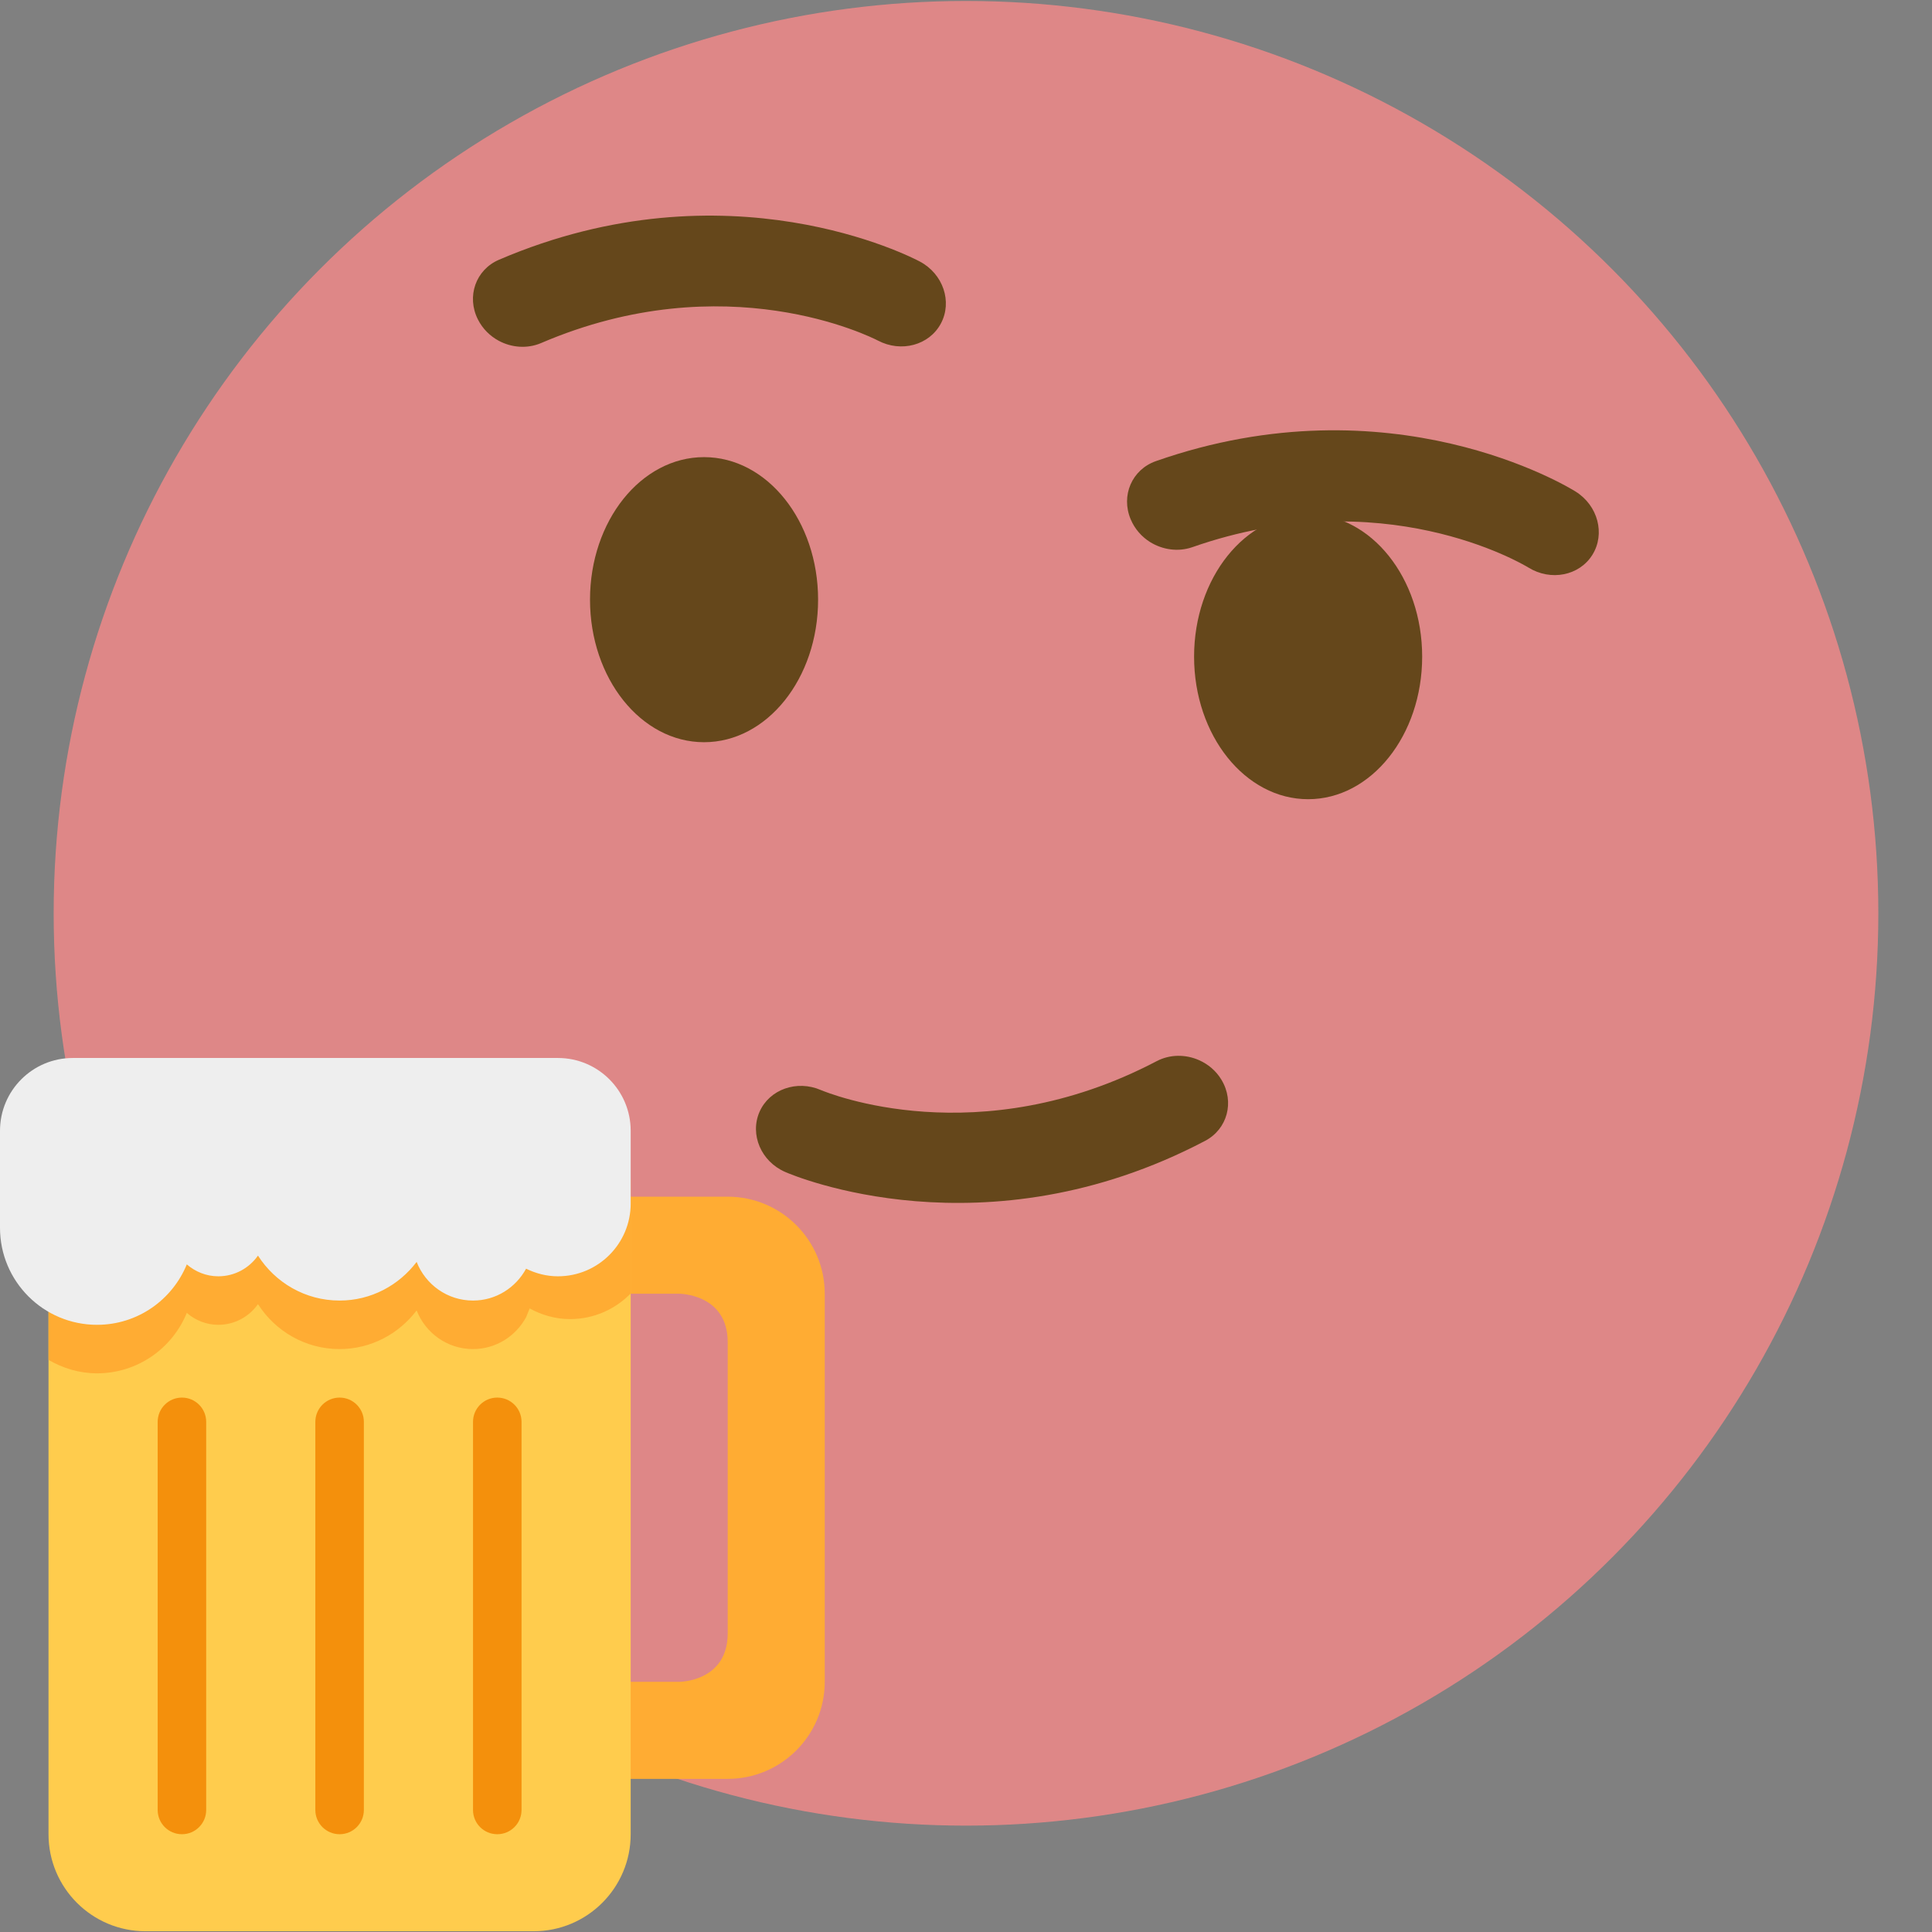 <?xml version="1.0" encoding="UTF-8" standalone="no"?>
<svg
   xmlns:dc="http://purl.org/dc/elements/1.1/"
   xmlns:cc="http://creativecommons.org/ns#"
   xmlns:rdf="http://www.w3.org/1999/02/22-rdf-syntax-ns#"
   xmlns:svg="http://www.w3.org/2000/svg"
   xmlns="http://www.w3.org/2000/svg"
   xmlns:sodipodi="http://sodipodi.sourceforge.net/DTD/sodipodi-0.dtd"
   xmlns:inkscape="http://www.inkscape.org/namespaces/inkscape"
   inkscape:version="1.0 (4035a4fb49, 2020-05-01)"
   sodipodi:docname="drinking_face.svg"
   id="svg14"
   version="1.1"
   viewBox="0 0 36 36">
  <rect x="0" y="0" width="36" height="36" fill="#808080" stroke="none"/>
  <title
     id="title12">:drinking_face:</title>
  <defs
     id="defs18" />
  <sodipodi:namedview
     inkscape:current-layer="svg14"
     inkscape:window-maximized="1"
     inkscape:window-y="57"
     inkscape:window-x="2560"
     inkscape:cy="20.831874"
     inkscape:cx="19.234625"
     inkscape:zoom="19.79899"
     showgrid="false"
     id="namedview16"
     inkscape:window-height="2101"
     inkscape:window-width="1276"
     inkscape:pageshadow="2"
     inkscape:pageopacity="0"
     guidetolerance="10"
     gridtolerance="10"
     objecttolerance="10"
     borderopacity="1"
     bordercolor="#666666"
     pagecolor="#ffffff"
     inkscape:document-rotation="0"
     inkscape:snap-bbox="true"
     inkscape:bbox-nodes="true"
     inkscape:snap-bbox-edge-midpoints="true"
     inkscape:snap-page="true" />
  <circle
     style="fill:#de8787"
     id="circle2"
     r="17"
     cy="17.018"
     cx="18"
     fill="#FFCB4C" />
  <path
     id="path4"
     d="m 22.339,19.753 c 0.17,0.075 0.32,0.198 0.421,0.367 0.248,0.41 0.112,0.92 -0.306,1.139 -4.109,2.158 -7.672,0.645 -7.823,0.579 -0.45,-0.196 -0.662,-0.697 -0.479,-1.119 0.184,-0.42 0.696,-0.602 1.145,-0.407 0.128,0.053 2.935,1.204 6.256,-0.539 0.249,-0.13 0.539,-0.128 0.786,-0.02 z"
     fill="#65471b" />
  <ellipse
     id="ellipse6"
     ry="2.656"
     rx="2.125"
     cy="11.174"
     cx="13.119"
     fill="#65471B" />
  <ellipse
     id="ellipse8"
     ry="2.656"
     rx="2.125"
     cy="12.236"
     cx="24.375"
     fill="#65471B" />
  <path
     id="path12"
     d="M9.296 6.351c-.164-.088-.303-.224-.391-.399-.216-.428-.04-.927.393-1.112 4.266-1.831 7.699-.043 7.843.034.433.231.608.747.391 1.154-.216.405-.74.546-1.173.318-.123-.063-2.832-1.432-6.278.047-.257.109-.547.085-.785-.042zm12.135 3.75c-.156-.098-.286-.243-.362-.424-.187-.442.023-.927.468-1.084 4.381-1.536 7.685.48 7.823.567.415.26.555.787.312 1.178-.242.39-.776.495-1.191.238-.12-.072-2.727-1.621-6.267-.379-.266.091-.553.046-.783-.096z"
     fill="#65471B" />
  <g
     transform="matrix(0.452,0,0,0.452,-0.452,19.714)"
     id="g105">
    <path
       id="path82"
       d="m 31,5.718 h -6 v 4 h 4 c 0,0 2,0 2,2 v 12 c 0,2 -2,2 -2,2 h -4 v 4 h 6 c 2.206,0 4,-1.794 4,-4 v -16 c 0,-2.206 -1.794,-4 -4,-4 z"
       fill="#ffac33" />
    <path
       id="path84"
       d="M 27,6 H 3 v 26 c 0,2.209 1.791,4 4,4 h 16 c 2.209,0 4,-1.791 4,-4 z"
       fill="#ffcc4d" />
    <path
       id="path86"
       d="m 8.5,32 c -0.552,0 -1,-0.447 -1,-1 V 15 c 0,-0.552 0.448,-1 1,-1 0.552,0 1,0.448 1,1 v 16 c 0,0.553 -0.448,1 -1,1 z m 6.5,0 c -0.552,0 -1,-0.447 -1,-1 V 15 c 0,-0.552 0.448,-1 1,-1 0.552,0 1,0.448 1,1 v 16 c 0,0.553 -0.448,1 -1,1 z m 6.5,0 c -0.553,0 -1,-0.447 -1,-1 V 15 c 0,-0.552 0.447,-1 1,-1 0.553,0 1,0.448 1,1 v 16 c 0,0.553 -0.447,1 -1,1 z"
       fill="#f4900c" />
    <path
       id="path88"
       d="m 3,5 v 7.445 C 3.59,12.789 4.268,13 5,13 6.674,13 8.104,11.969 8.701,10.509 9.051,10.811 9.502,11 10,11 10.677,11 11.273,10.662 11.635,10.147 12.345,11.258 13.583,12 15,12 16.301,12 17.445,11.369 18.176,10.407 18.54,11.338 19.44,12 20.5,12 c 0.949,0 1.765,-0.535 2.188,-1.314 l 0.147,-0.361 c 0.497,0.271 1.059,0.439 1.665,0.439 0.981,0 1.865,-0.406 2.5,-1.056 V 5 Z"
       fill="#ffac33" />
    <path
       id="path90"
       d="M 24,0 H 4 C 2.343,0 1,1.343 1,3 V 7 C 1,9.209 2.791,11 5,11 6.674,11 8.104,9.969 8.701,8.509 9.051,8.811 9.502,9 10,9 10.677,9 11.273,8.662 11.635,8.147 12.345,9.258 13.583,10 15,10 16.301,10 17.445,9.369 18.176,8.407 18.54,9.338 19.44,10 20.5,10 21.449,10 22.265,9.465 22.688,8.686 23.086,8.881 23.527,9 24,9 25.657,9 27,7.657 27,6 V 3 C 27,1.343 25.657,0 24,0 Z"
       fill="#eeeeee" />
  </g>
</svg>
